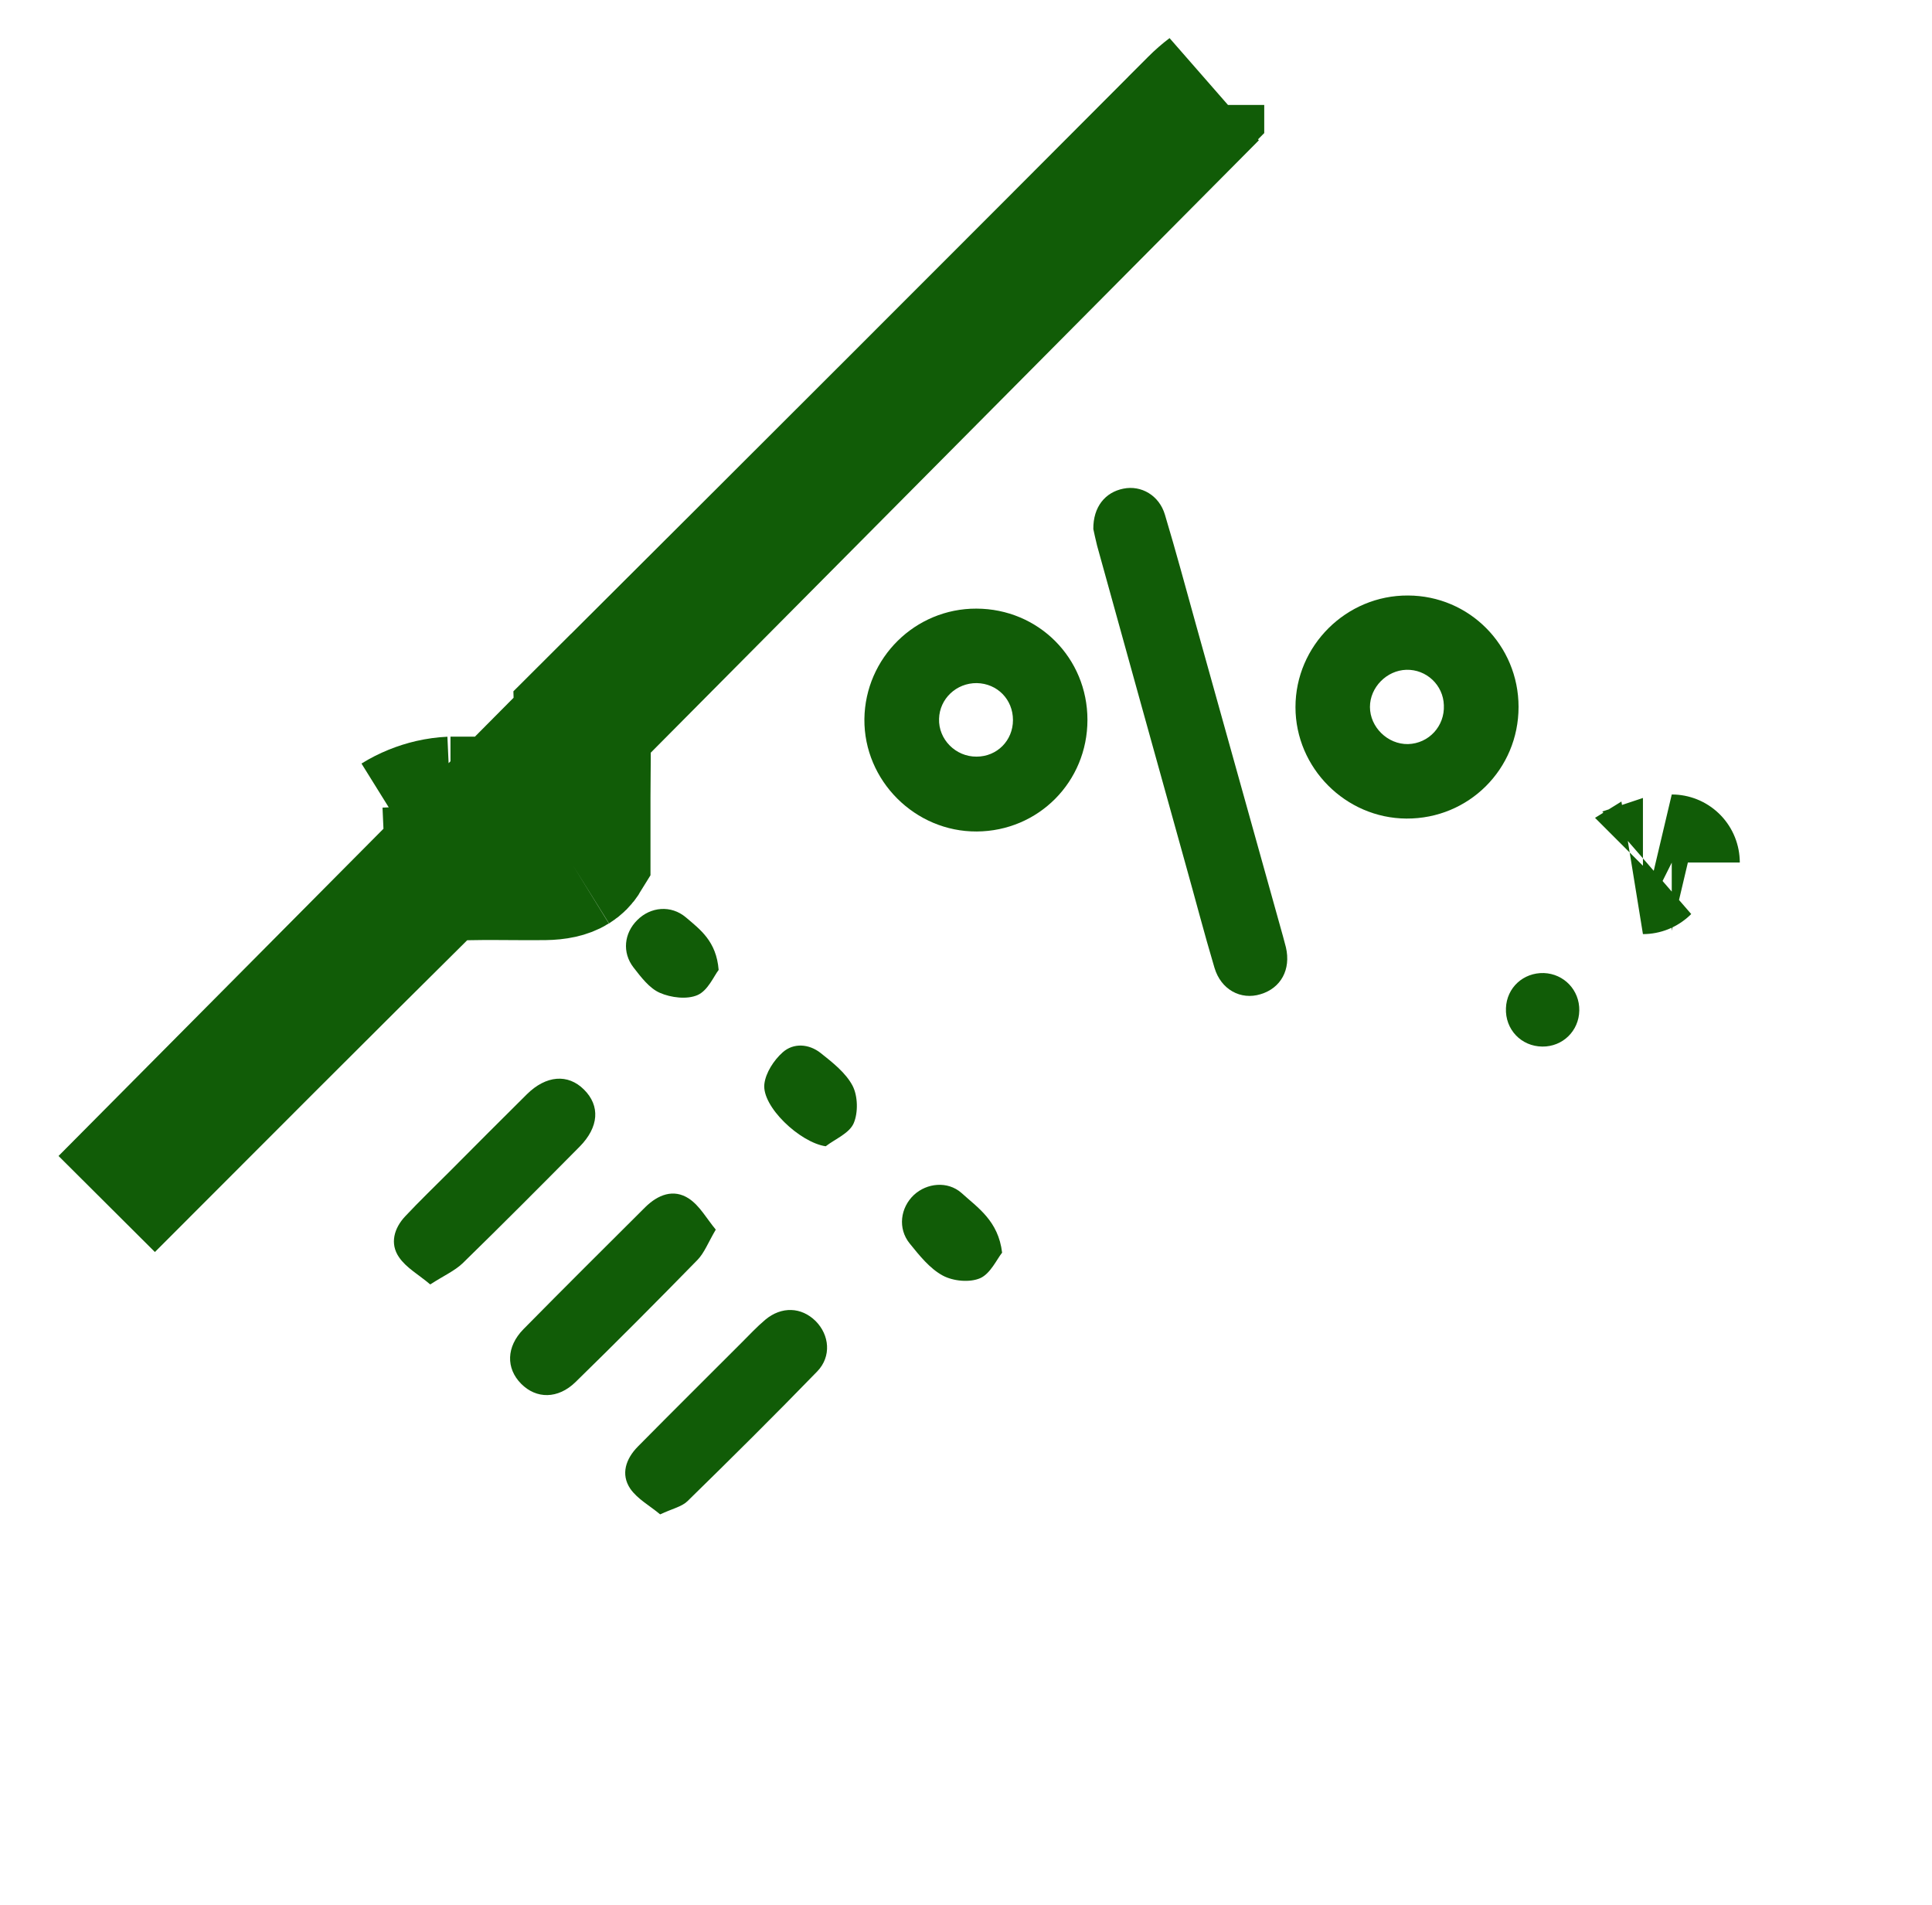 <svg width="71" height="70" viewBox="0 0 71 70" fill="none" xmlns="http://www.w3.org/2000/svg">
<path d="M16.665 32.069C16.343 32.083 15.951 32.237 15.727 32.461C11.779 36.373 7.853 40.307 3.926 44.241L3.925 44.242L44.489 3.394C44.304 3.534 44.129 3.687 43.962 3.855L43.96 3.857L43.96 3.858C36.656 11.188 29.34 18.498 22.012 25.801C22.012 25.801 22.012 25.801 22.011 25.801C21.808 26.004 21.604 26.208 21.4 26.411C21.409 26.7 21.414 26.995 21.415 27.289C21.415 27.289 21.415 27.289 21.415 27.289C21.417 27.695 21.414 28.099 21.41 28.486C21.408 28.773 21.405 29.049 21.405 29.311V30.422V30.422V31.465C21.318 31.608 21.204 31.722 21.061 31.811M16.665 32.069C17.354 32.038 18.046 32.043 18.737 32.047C19.163 32.05 19.587 32.053 20.012 32.048C20.462 32.042 20.807 31.968 21.061 31.811M16.665 32.069L16.654 31.814M16.665 32.069L16.654 31.814M21.061 31.811H20.009H20.009H18.905C18.611 31.811 18.317 31.812 18.024 31.813C17.565 31.815 17.108 31.816 16.654 31.814M21.061 31.811L16.004 31.807C16.22 31.81 16.437 31.813 16.654 31.814M16.555 29.571C16.556 29.571 16.556 29.571 16.557 29.571L16.654 31.814M16.555 29.571L16.654 31.814M16.555 29.571C16.332 29.581 16.097 29.613 15.859 29.667C15.859 29.667 15.859 29.667 15.859 29.667C15.435 29.765 15.002 29.935 14.605 30.182M16.654 31.814C16.654 31.814 16.654 31.814 16.654 31.814M60.377 31.827C60.378 31.827 60.38 31.825 60.384 31.822C60.38 31.826 60.377 31.827 60.377 31.827ZM61.436 31.696C61.437 31.696 61.437 31.696 61.437 31.697C61.437 31.697 61.437 31.697 61.438 31.697L61.436 31.696Z" fill="#115C07" stroke="#115C07" stroke-width="5"/>
<path d="M40.179 19.441C40.172 18.629 40.613 18.09 41.285 17.957C41.936 17.824 42.601 18.202 42.811 18.916C43.217 20.267 43.581 21.625 43.959 22.983C45.023 26.791 46.087 30.607 47.151 34.415C47.187 34.548 47.221 34.681 47.257 34.814C47.446 35.626 47.075 36.312 46.325 36.536C45.597 36.76 44.869 36.368 44.631 35.563C44.253 34.296 43.924 33.022 43.567 31.755C42.482 27.856 41.397 23.956 40.319 20.057C40.256 19.812 40.207 19.567 40.179 19.441Z" fill="#115C07"/>
<path d="M55.806 25.979C55.806 28.268 53.971 30.095 51.682 30.081C49.449 30.067 47.608 28.219 47.608 25.986C47.608 23.725 49.477 21.87 51.745 21.884C53.999 21.891 55.806 23.718 55.806 25.979ZM51.682 24.614C50.961 24.635 50.345 25.258 50.345 25.979C50.345 26.721 50.996 27.358 51.745 27.344C52.508 27.323 53.096 26.686 53.061 25.916C53.04 25.174 52.417 24.593 51.682 24.614Z" fill="#115C07"/>
<path d="M39.963 26.454C39.963 28.729 38.164 30.542 35.896 30.556C33.628 30.57 31.745 28.687 31.766 26.426C31.794 24.172 33.635 22.358 35.882 22.366C38.164 22.372 39.963 24.179 39.963 26.454ZM37.226 26.461C37.226 25.705 36.652 25.117 35.896 25.103C35.147 25.096 34.531 25.677 34.51 26.412C34.482 27.168 35.119 27.812 35.889 27.805C36.638 27.805 37.226 27.217 37.226 26.461Z" fill="#115C07"/>
<path d="M26.304 45.187C26.024 45.663 25.884 46.041 25.632 46.3C24.155 47.812 22.664 49.31 21.152 50.787C20.508 51.417 19.71 51.417 19.15 50.85C18.59 50.283 18.604 49.492 19.234 48.848C20.718 47.343 22.216 45.852 23.714 44.361C24.176 43.906 24.75 43.675 25.317 44.046C25.716 44.312 25.968 44.781 26.304 45.187Z" fill="#115C07"/>
<path d="M15.811 47.201C15.391 46.844 14.929 46.592 14.663 46.2C14.32 45.703 14.481 45.136 14.887 44.702C15.412 44.142 15.972 43.603 16.518 43.057C17.463 42.105 18.408 41.16 19.36 40.215C20.067 39.514 20.872 39.452 21.46 40.039C22.062 40.635 22.013 41.419 21.299 42.14C19.878 43.575 18.45 45.01 17.001 46.424C16.707 46.704 16.308 46.879 15.811 47.201Z" fill="#115C07"/>
<path d="M24.26 55.651C23.896 55.343 23.427 55.091 23.161 54.706C22.804 54.174 23 53.607 23.441 53.159C24.701 51.885 25.976 50.618 27.243 49.351C27.53 49.064 27.81 48.763 28.125 48.497C28.72 48 29.448 48.028 29.973 48.546C30.484 49.057 30.561 49.848 30.036 50.394C28.468 52.011 26.872 53.593 25.262 55.168C25.052 55.371 24.709 55.441 24.26 55.651Z" fill="#115C07"/>
<path d="M36.827 46.033C36.631 46.278 36.4 46.803 36.022 46.971C35.637 47.139 35.028 47.083 34.642 46.873C34.166 46.614 33.788 46.138 33.431 45.697C32.983 45.144 33.088 44.381 33.586 43.912C34.062 43.471 34.825 43.394 35.329 43.835C35.938 44.388 36.687 44.864 36.827 46.033Z" fill="#115C07"/>
<path d="M30.344 42.124C29.392 41.984 27.991 40.661 28.09 39.835C28.139 39.422 28.439 38.96 28.762 38.673C29.16 38.316 29.728 38.358 30.155 38.694C30.596 39.044 31.079 39.422 31.331 39.898C31.527 40.276 31.541 40.885 31.373 41.277C31.212 41.648 30.701 41.851 30.344 42.124Z" fill="#115C07"/>
<path d="M26.41 35.644C26.235 35.868 26.018 36.4 25.633 36.568C25.248 36.736 24.66 36.666 24.247 36.484C23.862 36.316 23.554 35.903 23.281 35.553C22.854 35 22.938 34.293 23.414 33.817C23.904 33.32 24.66 33.25 25.206 33.712C25.731 34.16 26.326 34.587 26.41 35.644Z" fill="#115C07"/>
<path d="M58.038 37.137C58.024 37.886 57.429 38.467 56.68 38.46C55.903 38.453 55.308 37.83 55.343 37.046C55.371 36.297 55.98 35.737 56.736 35.758C57.478 35.786 58.052 36.388 58.038 37.137Z" fill="#115C07"/>
</svg>
